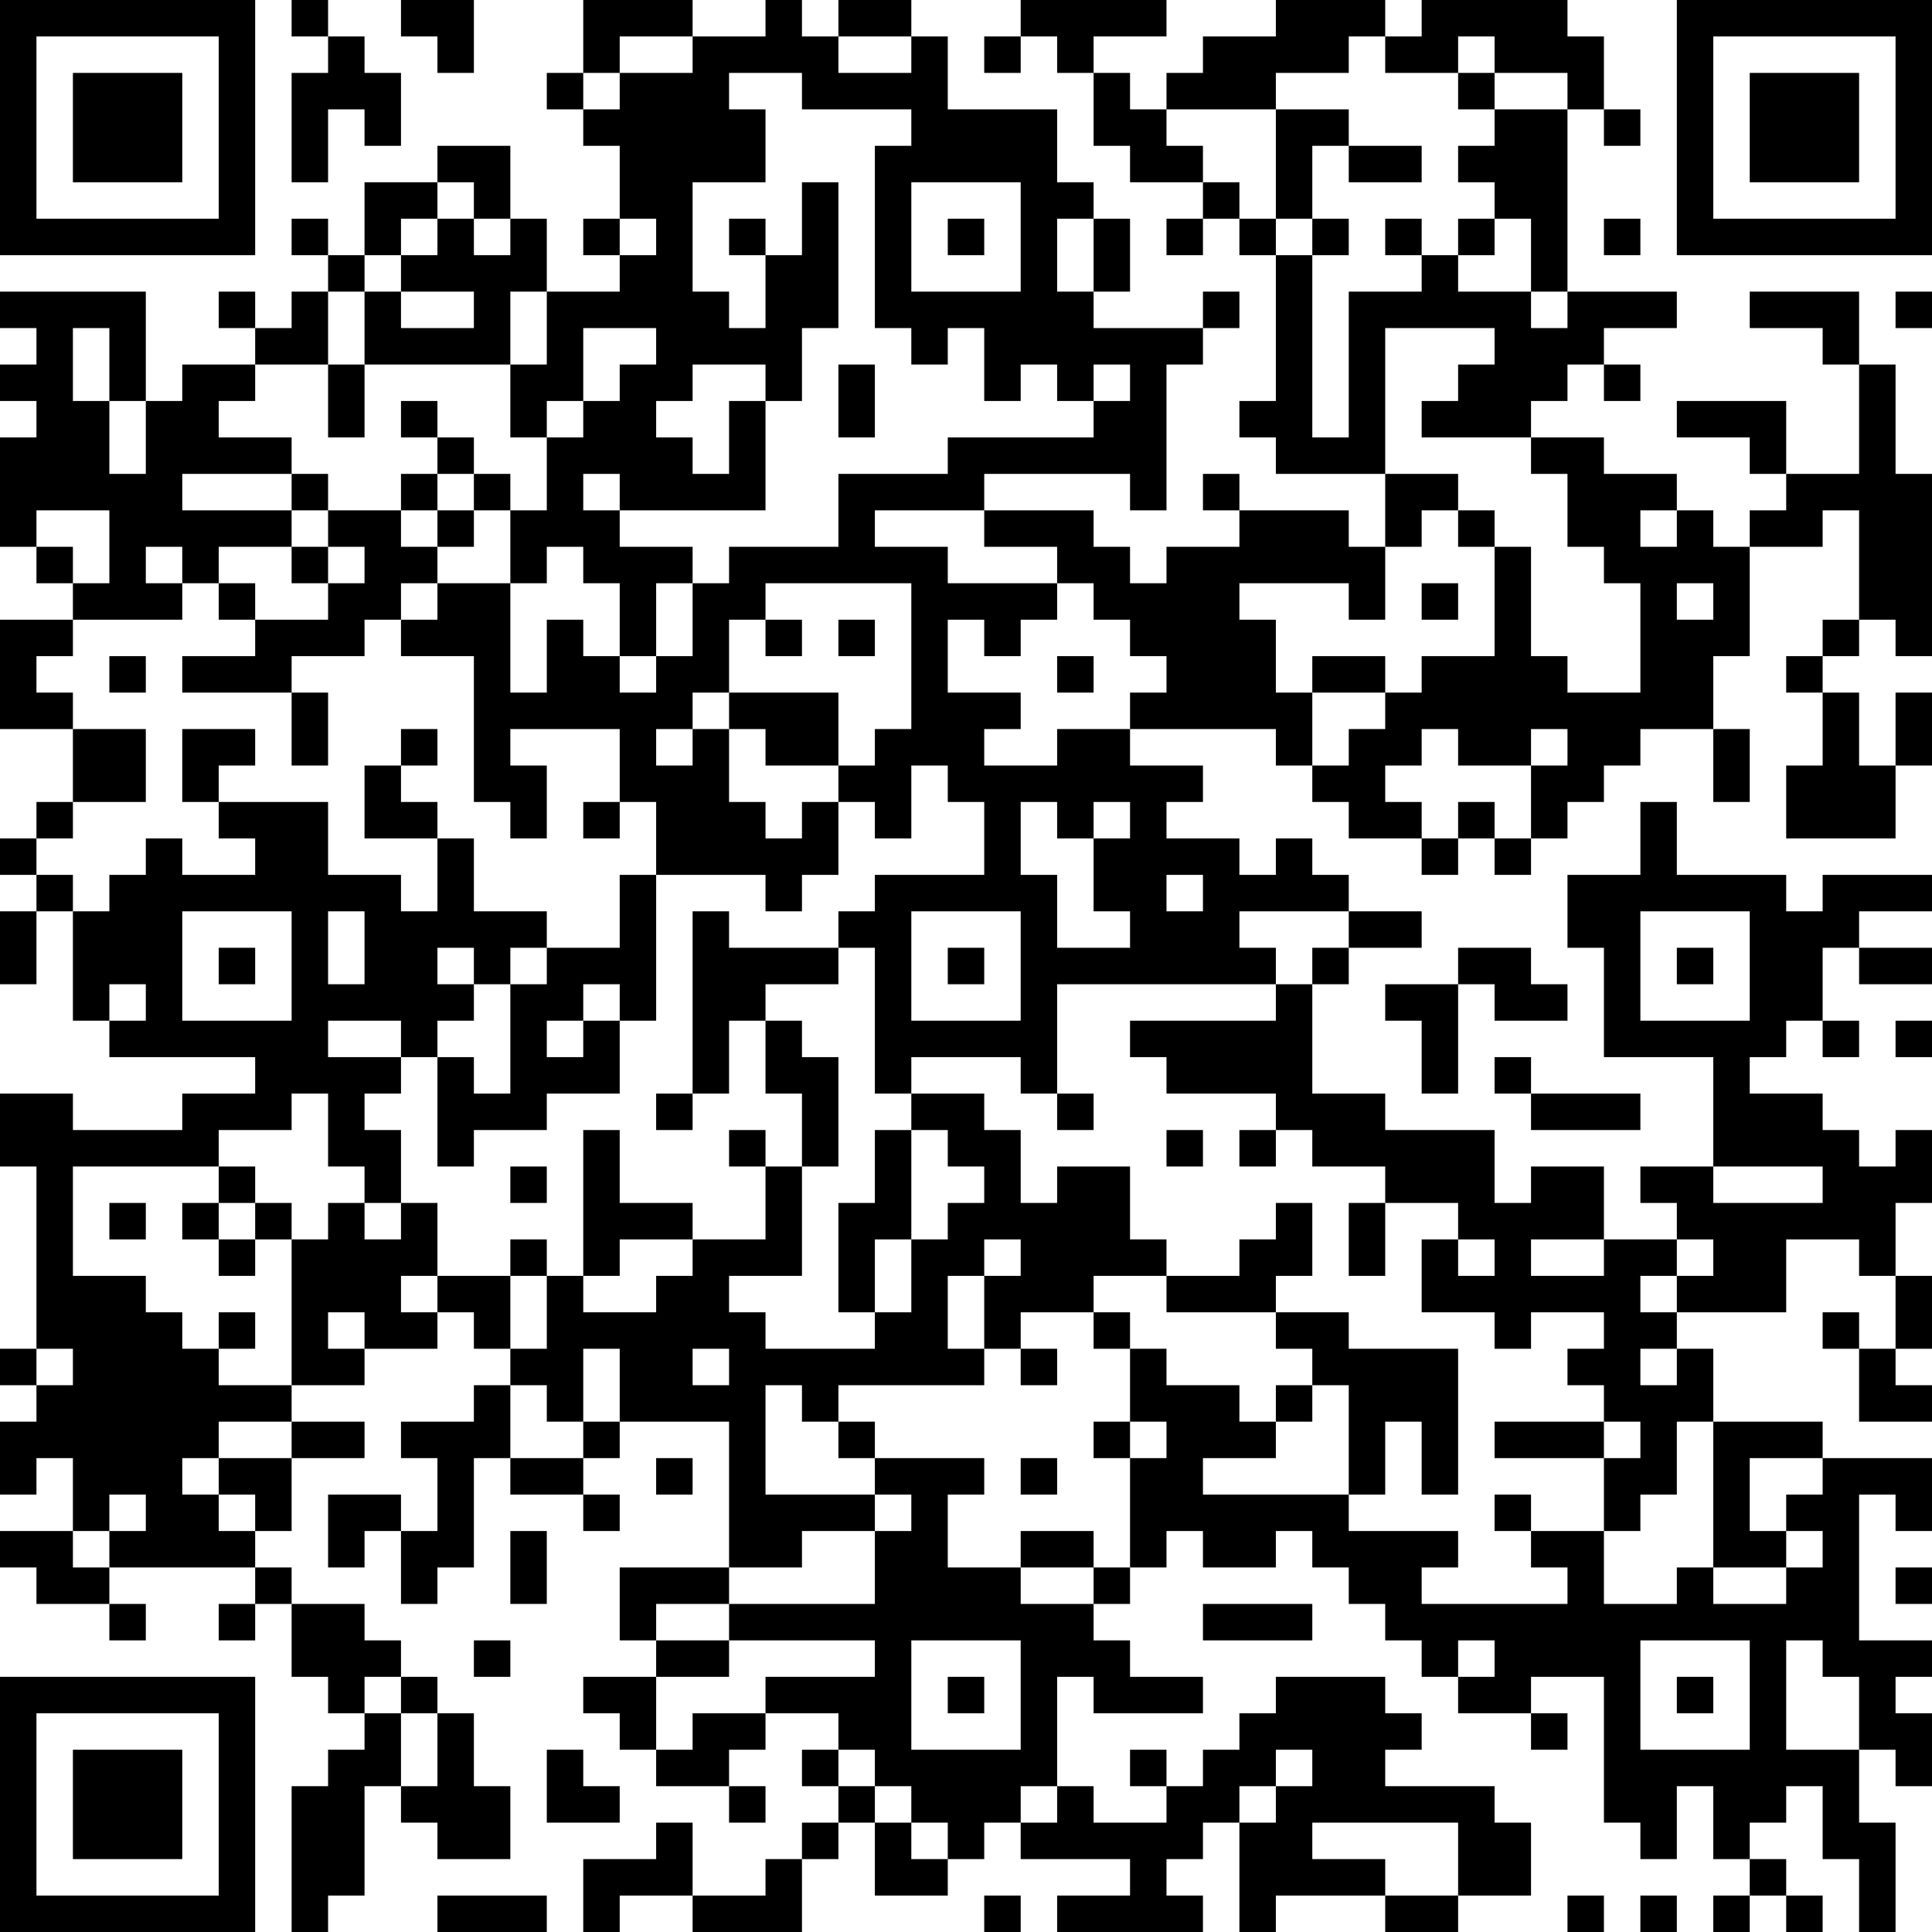 <?xml version="1.0" encoding="UTF-8"?>
<svg xmlns="http://www.w3.org/2000/svg" version="1.1" width="356" height="356" viewBox="0 0 356 356"><rect x="0" y="0" width="356" height="356" fill="#ffffff"/><g transform="scale(6.717)"><g transform="translate(0,0)"><path fill-rule="evenodd" d="M8 0L8 1L9 1L9 2L8 2L8 5L9 5L9 3L10 3L10 4L11 4L11 2L10 2L10 1L9 1L9 0ZM11 0L11 1L12 1L12 2L13 2L13 0ZM16 0L16 2L15 2L15 3L16 3L16 4L17 4L17 6L16 6L16 7L17 7L17 8L15 8L15 6L14 6L14 4L12 4L12 5L10 5L10 7L9 7L9 6L8 6L8 7L9 7L9 8L8 8L8 9L7 9L7 8L6 8L6 9L7 9L7 10L5 10L5 11L4 11L4 8L0 8L0 9L1 9L1 10L0 10L0 11L1 11L1 12L0 12L0 15L1 15L1 16L2 16L2 17L0 17L0 20L2 20L2 22L1 22L1 23L0 23L0 24L1 24L1 25L0 25L0 27L1 27L1 25L2 25L2 28L3 28L3 29L7 29L7 30L5 30L5 31L2 31L2 30L0 30L0 32L1 32L1 37L0 37L0 38L1 38L1 39L0 39L0 41L1 41L1 40L2 40L2 42L0 42L0 43L1 43L1 44L3 44L3 45L4 45L4 44L3 44L3 43L7 43L7 44L6 44L6 45L7 45L7 44L8 44L8 46L9 46L9 47L10 47L10 48L9 48L9 49L8 49L8 53L9 53L9 52L10 52L10 49L11 49L11 50L12 50L12 51L14 51L14 49L13 49L13 47L12 47L12 46L11 46L11 45L10 45L10 44L8 44L8 43L7 43L7 42L8 42L8 40L10 40L10 39L8 39L8 38L10 38L10 37L12 37L12 36L13 36L13 37L14 37L14 38L13 38L13 39L11 39L11 40L12 40L12 42L11 42L11 41L9 41L9 43L10 43L10 42L11 42L11 44L12 44L12 43L13 43L13 40L14 40L14 41L16 41L16 42L17 42L17 41L16 41L16 40L17 40L17 39L20 39L20 43L17 43L17 45L18 45L18 46L16 46L16 47L17 47L17 48L18 48L18 49L20 49L20 50L21 50L21 49L20 49L20 48L21 48L21 47L23 47L23 48L22 48L22 49L23 49L23 50L22 50L22 51L21 51L21 52L19 52L19 50L18 50L18 51L16 51L16 53L17 53L17 52L19 52L19 53L22 53L22 51L23 51L23 50L24 50L24 52L26 52L26 51L27 51L27 50L28 50L28 51L31 51L31 52L29 52L29 53L33 53L33 52L32 52L32 51L33 51L33 50L34 50L34 53L35 53L35 52L38 52L38 53L40 53L40 52L42 52L42 50L41 50L41 49L38 49L38 48L39 48L39 47L38 47L38 46L35 46L35 47L34 47L34 48L33 48L33 49L32 49L32 48L31 48L31 49L32 49L32 50L30 50L30 49L29 49L29 46L30 46L30 47L33 47L33 46L31 46L31 45L30 45L30 44L31 44L31 43L32 43L32 42L33 42L33 43L35 43L35 42L36 42L36 43L37 43L37 44L38 44L38 45L39 45L39 46L40 46L40 47L42 47L42 48L43 48L43 47L42 47L42 46L44 46L44 50L45 50L45 51L46 51L46 49L47 49L47 51L48 51L48 52L47 52L47 53L48 53L48 52L49 52L49 53L50 53L50 52L49 52L49 51L48 51L48 50L49 50L49 49L50 49L50 51L51 51L51 53L52 53L52 50L51 50L51 48L52 48L52 49L53 49L53 47L52 47L52 46L53 46L53 45L51 45L51 41L52 41L52 42L53 42L53 40L50 40L50 39L47 39L47 37L46 37L46 36L49 36L49 34L51 34L51 35L52 35L52 37L51 37L51 36L50 36L50 37L51 37L51 39L53 39L53 38L52 38L52 37L53 37L53 35L52 35L52 33L53 33L53 31L52 31L52 32L51 32L51 31L50 31L50 30L48 30L48 29L49 29L49 28L50 28L50 29L51 29L51 28L50 28L50 26L51 26L51 27L53 27L53 26L51 26L51 25L53 25L53 24L50 24L50 25L49 25L49 24L46 24L46 22L45 22L45 24L43 24L43 26L44 26L44 29L47 29L47 32L45 32L45 33L46 33L46 34L44 34L44 32L42 32L42 33L41 33L41 31L38 31L38 30L36 30L36 27L37 27L37 26L39 26L39 25L37 25L37 24L36 24L36 23L35 23L35 24L34 24L34 23L32 23L32 22L33 22L33 21L31 21L31 20L35 20L35 21L36 21L36 22L37 22L37 23L39 23L39 24L40 24L40 23L41 23L41 24L42 24L42 23L43 23L43 22L44 22L44 21L45 21L45 20L47 20L47 22L48 22L48 20L47 20L47 18L48 18L48 15L50 15L50 14L51 14L51 17L50 17L50 18L49 18L49 19L50 19L50 21L49 21L49 23L52 23L52 21L53 21L53 19L52 19L52 21L51 21L51 19L50 19L50 18L51 18L51 17L52 17L52 18L53 18L53 13L52 13L52 10L51 10L51 8L48 8L48 9L50 9L50 10L51 10L51 13L49 13L49 11L46 11L46 12L48 12L48 13L49 13L49 14L48 14L48 15L47 15L47 14L46 14L46 13L44 13L44 12L42 12L42 11L43 11L43 10L44 10L44 11L45 11L45 10L44 10L44 9L46 9L46 8L43 8L43 3L44 3L44 4L45 4L45 3L44 3L44 1L43 1L43 0L39 0L39 1L38 1L38 0L35 0L35 1L33 1L33 2L32 2L32 3L31 3L31 2L30 2L30 1L32 1L32 0L28 0L28 1L27 1L27 2L28 2L28 1L29 1L29 2L30 2L30 4L31 4L31 5L33 5L33 6L32 6L32 7L33 7L33 6L34 6L34 7L35 7L35 11L34 11L34 12L35 12L35 13L38 13L38 15L37 15L37 14L34 14L34 13L33 13L33 14L34 14L34 15L32 15L32 16L31 16L31 15L30 15L30 14L27 14L27 13L31 13L31 14L32 14L32 10L33 10L33 9L34 9L34 8L33 8L33 9L30 9L30 8L31 8L31 6L30 6L30 5L29 5L29 3L26 3L26 1L25 1L25 0L23 0L23 1L22 1L22 0L21 0L21 1L19 1L19 0ZM17 1L17 2L16 2L16 3L17 3L17 2L19 2L19 1ZM23 1L23 2L25 2L25 1ZM37 1L37 2L35 2L35 3L32 3L32 4L33 4L33 5L34 5L34 6L35 6L35 7L36 7L36 12L37 12L37 8L39 8L39 7L40 7L40 8L42 8L42 9L43 9L43 8L42 8L42 6L41 6L41 5L40 5L40 4L41 4L41 3L43 3L43 2L41 2L41 1L40 1L40 2L38 2L38 1ZM20 2L20 3L21 3L21 5L19 5L19 8L20 8L20 9L21 9L21 7L22 7L22 5L23 5L23 9L22 9L22 11L21 11L21 10L19 10L19 11L18 11L18 12L19 12L19 13L20 13L20 11L21 11L21 14L17 14L17 13L16 13L16 14L17 14L17 15L19 15L19 16L18 16L18 18L17 18L17 16L16 16L16 15L15 15L15 16L14 16L14 14L15 14L15 12L16 12L16 11L17 11L17 10L18 10L18 9L16 9L16 11L15 11L15 12L14 12L14 10L15 10L15 8L14 8L14 10L10 10L10 8L11 8L11 9L13 9L13 8L11 8L11 7L12 7L12 6L13 6L13 7L14 7L14 6L13 6L13 5L12 5L12 6L11 6L11 7L10 7L10 8L9 8L9 10L7 10L7 11L6 11L6 12L8 12L8 13L5 13L5 14L8 14L8 15L6 15L6 16L5 16L5 15L4 15L4 16L5 16L5 17L2 17L2 18L1 18L1 19L2 19L2 20L4 20L4 22L2 22L2 23L1 23L1 24L2 24L2 25L3 25L3 24L4 24L4 23L5 23L5 24L7 24L7 23L6 23L6 22L9 22L9 24L11 24L11 25L12 25L12 23L13 23L13 25L15 25L15 26L14 26L14 27L13 27L13 26L12 26L12 27L13 27L13 28L12 28L12 29L11 29L11 28L9 28L9 29L11 29L11 30L10 30L10 31L11 31L11 33L10 33L10 32L9 32L9 30L8 30L8 31L6 31L6 32L2 32L2 35L4 35L4 36L5 36L5 37L6 37L6 38L8 38L8 34L9 34L9 33L10 33L10 34L11 34L11 33L12 33L12 35L11 35L11 36L12 36L12 35L14 35L14 37L15 37L15 35L16 35L16 36L18 36L18 35L19 35L19 34L21 34L21 32L22 32L22 35L20 35L20 36L21 36L21 37L24 37L24 36L25 36L25 34L26 34L26 33L27 33L27 32L26 32L26 31L25 31L25 30L27 30L27 31L28 31L28 33L29 33L29 32L31 32L31 34L32 34L32 35L30 35L30 36L28 36L28 37L27 37L27 35L28 35L28 34L27 34L27 35L26 35L26 37L27 37L27 38L23 38L23 39L22 39L22 38L21 38L21 41L24 41L24 42L22 42L22 43L20 43L20 44L18 44L18 45L20 45L20 46L18 46L18 48L19 48L19 47L21 47L21 46L24 46L24 45L20 45L20 44L24 44L24 42L25 42L25 41L24 41L24 40L27 40L27 41L26 41L26 43L28 43L28 44L30 44L30 43L31 43L31 40L32 40L32 39L31 39L31 37L32 37L32 38L34 38L34 39L35 39L35 40L33 40L33 41L37 41L37 42L40 42L40 43L39 43L39 44L43 44L43 43L42 43L42 42L44 42L44 44L46 44L46 43L47 43L47 44L49 44L49 43L50 43L50 42L49 42L49 41L50 41L50 40L48 40L48 42L49 42L49 43L47 43L47 39L46 39L46 41L45 41L45 42L44 42L44 40L45 40L45 39L44 39L44 38L43 38L43 37L44 37L44 36L42 36L42 37L41 37L41 36L39 36L39 34L40 34L40 35L41 35L41 34L40 34L40 33L38 33L38 32L36 32L36 31L35 31L35 30L32 30L32 29L31 29L31 28L35 28L35 27L36 27L36 26L37 26L37 25L34 25L34 26L35 26L35 27L29 27L29 30L28 30L28 29L25 29L25 30L24 30L24 26L23 26L23 25L24 25L24 24L27 24L27 22L26 22L26 21L25 21L25 23L24 23L24 22L23 22L23 21L24 21L24 20L25 20L25 16L21 16L21 17L20 17L20 19L19 19L19 20L18 20L18 21L19 21L19 20L20 20L20 22L21 22L21 23L22 23L22 22L23 22L23 24L22 24L22 25L21 25L21 24L18 24L18 22L17 22L17 20L14 20L14 21L15 21L15 23L14 23L14 22L13 22L13 18L11 18L11 17L12 17L12 16L14 16L14 19L15 19L15 17L16 17L16 18L17 18L17 19L18 19L18 18L19 18L19 16L20 16L20 15L23 15L23 13L26 13L26 12L30 12L30 11L31 11L31 10L30 10L30 11L29 11L29 10L28 10L28 11L27 11L27 9L26 9L26 10L25 10L25 9L24 9L24 4L25 4L25 3L22 3L22 2ZM40 2L40 3L41 3L41 2ZM35 3L35 6L36 6L36 7L37 7L37 6L36 6L36 4L37 4L37 5L39 5L39 4L37 4L37 3ZM25 5L25 8L28 8L28 5ZM17 6L17 7L18 7L18 6ZM20 6L20 7L21 7L21 6ZM26 6L26 7L27 7L27 6ZM29 6L29 8L30 8L30 6ZM38 6L38 7L39 7L39 6ZM40 6L40 7L41 7L41 6ZM44 6L44 7L45 7L45 6ZM52 8L52 9L53 9L53 8ZM2 9L2 11L3 11L3 13L4 13L4 11L3 11L3 9ZM38 9L38 13L40 13L40 14L39 14L39 15L38 15L38 17L37 17L37 16L34 16L34 17L35 17L35 19L36 19L36 21L37 21L37 20L38 20L38 19L39 19L39 18L41 18L41 15L42 15L42 18L43 18L43 19L45 19L45 16L44 16L44 15L43 15L43 13L42 13L42 12L39 12L39 11L40 11L40 10L41 10L41 9ZM9 10L9 12L10 12L10 10ZM23 10L23 12L24 12L24 10ZM11 11L11 12L12 12L12 13L11 13L11 14L9 14L9 13L8 13L8 14L9 14L9 15L8 15L8 16L9 16L9 17L7 17L7 16L6 16L6 17L7 17L7 18L5 18L5 19L8 19L8 21L9 21L9 19L8 19L8 18L10 18L10 17L11 17L11 16L12 16L12 15L13 15L13 14L14 14L14 13L13 13L13 12L12 12L12 11ZM12 13L12 14L11 14L11 15L12 15L12 14L13 14L13 13ZM1 14L1 15L2 15L2 16L3 16L3 14ZM24 14L24 15L26 15L26 16L29 16L29 17L28 17L28 18L27 18L27 17L26 17L26 19L28 19L28 20L27 20L27 21L29 21L29 20L31 20L31 19L32 19L32 18L31 18L31 17L30 17L30 16L29 16L29 15L27 15L27 14ZM40 14L40 15L41 15L41 14ZM45 14L45 15L46 15L46 14ZM9 15L9 16L10 16L10 15ZM39 16L39 17L40 17L40 16ZM46 16L46 17L47 17L47 16ZM21 17L21 18L22 18L22 17ZM23 17L23 18L24 18L24 17ZM3 18L3 19L4 19L4 18ZM29 18L29 19L30 19L30 18ZM36 18L36 19L38 19L38 18ZM20 19L20 20L21 20L21 21L23 21L23 19ZM5 20L5 22L6 22L6 21L7 21L7 20ZM11 20L11 21L10 21L10 23L12 23L12 22L11 22L11 21L12 21L12 20ZM39 20L39 21L38 21L38 22L39 22L39 23L40 23L40 22L41 22L41 23L42 23L42 21L43 21L43 20L42 20L42 21L40 21L40 20ZM16 22L16 23L17 23L17 22ZM28 22L28 24L29 24L29 26L31 26L31 25L30 25L30 23L31 23L31 22L30 22L30 23L29 23L29 22ZM17 24L17 26L15 26L15 27L14 27L14 30L13 30L13 29L12 29L12 32L13 32L13 31L15 31L15 30L17 30L17 28L18 28L18 24ZM32 24L32 25L33 25L33 24ZM5 25L5 28L8 28L8 25ZM9 25L9 27L10 27L10 25ZM19 25L19 30L18 30L18 31L19 31L19 30L20 30L20 28L21 28L21 30L22 30L22 32L23 32L23 29L22 29L22 28L21 28L21 27L23 27L23 26L20 26L20 25ZM25 25L25 28L28 28L28 25ZM45 25L45 28L48 28L48 25ZM6 26L6 27L7 27L7 26ZM26 26L26 27L27 27L27 26ZM40 26L40 27L38 27L38 28L39 28L39 30L40 30L40 27L41 27L41 28L43 28L43 27L42 27L42 26ZM46 26L46 27L47 27L47 26ZM3 27L3 28L4 28L4 27ZM16 27L16 28L15 28L15 29L16 29L16 28L17 28L17 27ZM52 28L52 29L53 29L53 28ZM41 29L41 30L42 30L42 31L45 31L45 30L42 30L42 29ZM29 30L29 31L30 31L30 30ZM16 31L16 35L17 35L17 34L19 34L19 33L17 33L17 31ZM20 31L20 32L21 32L21 31ZM24 31L24 33L23 33L23 36L24 36L24 34L25 34L25 31ZM32 31L32 32L33 32L33 31ZM34 31L34 32L35 32L35 31ZM6 32L6 33L5 33L5 34L6 34L6 35L7 35L7 34L8 34L8 33L7 33L7 32ZM14 32L14 33L15 33L15 32ZM47 32L47 33L50 33L50 32ZM3 33L3 34L4 34L4 33ZM6 33L6 34L7 34L7 33ZM35 33L35 34L34 34L34 35L32 35L32 36L35 36L35 37L36 37L36 38L35 38L35 39L36 39L36 38L37 38L37 41L38 41L38 39L39 39L39 41L40 41L40 37L37 37L37 36L35 36L35 35L36 35L36 33ZM37 33L37 35L38 35L38 33ZM14 34L14 35L15 35L15 34ZM42 34L42 35L44 35L44 34ZM46 34L46 35L45 35L45 36L46 36L46 35L47 35L47 34ZM6 36L6 37L7 37L7 36ZM9 36L9 37L10 37L10 36ZM30 36L30 37L31 37L31 36ZM1 37L1 38L2 38L2 37ZM16 37L16 39L15 39L15 38L14 38L14 40L16 40L16 39L17 39L17 37ZM19 37L19 38L20 38L20 37ZM28 37L28 38L29 38L29 37ZM45 37L45 38L46 38L46 37ZM6 39L6 40L5 40L5 41L6 41L6 42L7 42L7 41L6 41L6 40L8 40L8 39ZM23 39L23 40L24 40L24 39ZM30 39L30 40L31 40L31 39ZM41 39L41 40L44 40L44 39ZM18 40L18 41L19 41L19 40ZM28 40L28 41L29 41L29 40ZM3 41L3 42L2 42L2 43L3 43L3 42L4 42L4 41ZM41 41L41 42L42 42L42 41ZM14 42L14 44L15 44L15 42ZM28 42L28 43L30 43L30 42ZM52 43L52 44L53 44L53 43ZM33 44L33 45L36 45L36 44ZM13 45L13 46L14 46L14 45ZM25 45L25 48L28 48L28 45ZM40 45L40 46L41 46L41 45ZM45 45L45 48L48 48L48 45ZM49 45L49 48L51 48L51 46L50 46L50 45ZM10 46L10 47L11 47L11 49L12 49L12 47L11 47L11 46ZM26 46L26 47L27 47L27 46ZM46 46L46 47L47 47L47 46ZM15 48L15 50L17 50L17 49L16 49L16 48ZM23 48L23 49L24 49L24 50L25 50L25 51L26 51L26 50L25 50L25 49L24 49L24 48ZM35 48L35 49L34 49L34 50L35 50L35 49L36 49L36 48ZM28 49L28 50L29 50L29 49ZM36 50L36 51L38 51L38 52L40 52L40 50ZM12 52L12 53L15 53L15 52ZM27 52L27 53L28 53L28 52ZM43 52L43 53L44 53L44 52ZM45 52L45 53L46 53L46 52ZM0 0L0 7L7 7L7 0ZM1 1L1 6L6 6L6 1ZM2 2L2 5L5 5L5 2ZM46 0L46 7L53 7L53 0ZM47 1L47 6L52 6L52 1ZM48 2L48 5L51 5L51 2ZM0 46L0 53L7 53L7 46ZM1 47L1 52L6 52L6 47ZM2 48L2 51L5 51L5 48Z" fill="#000000"/></g></g></svg>
